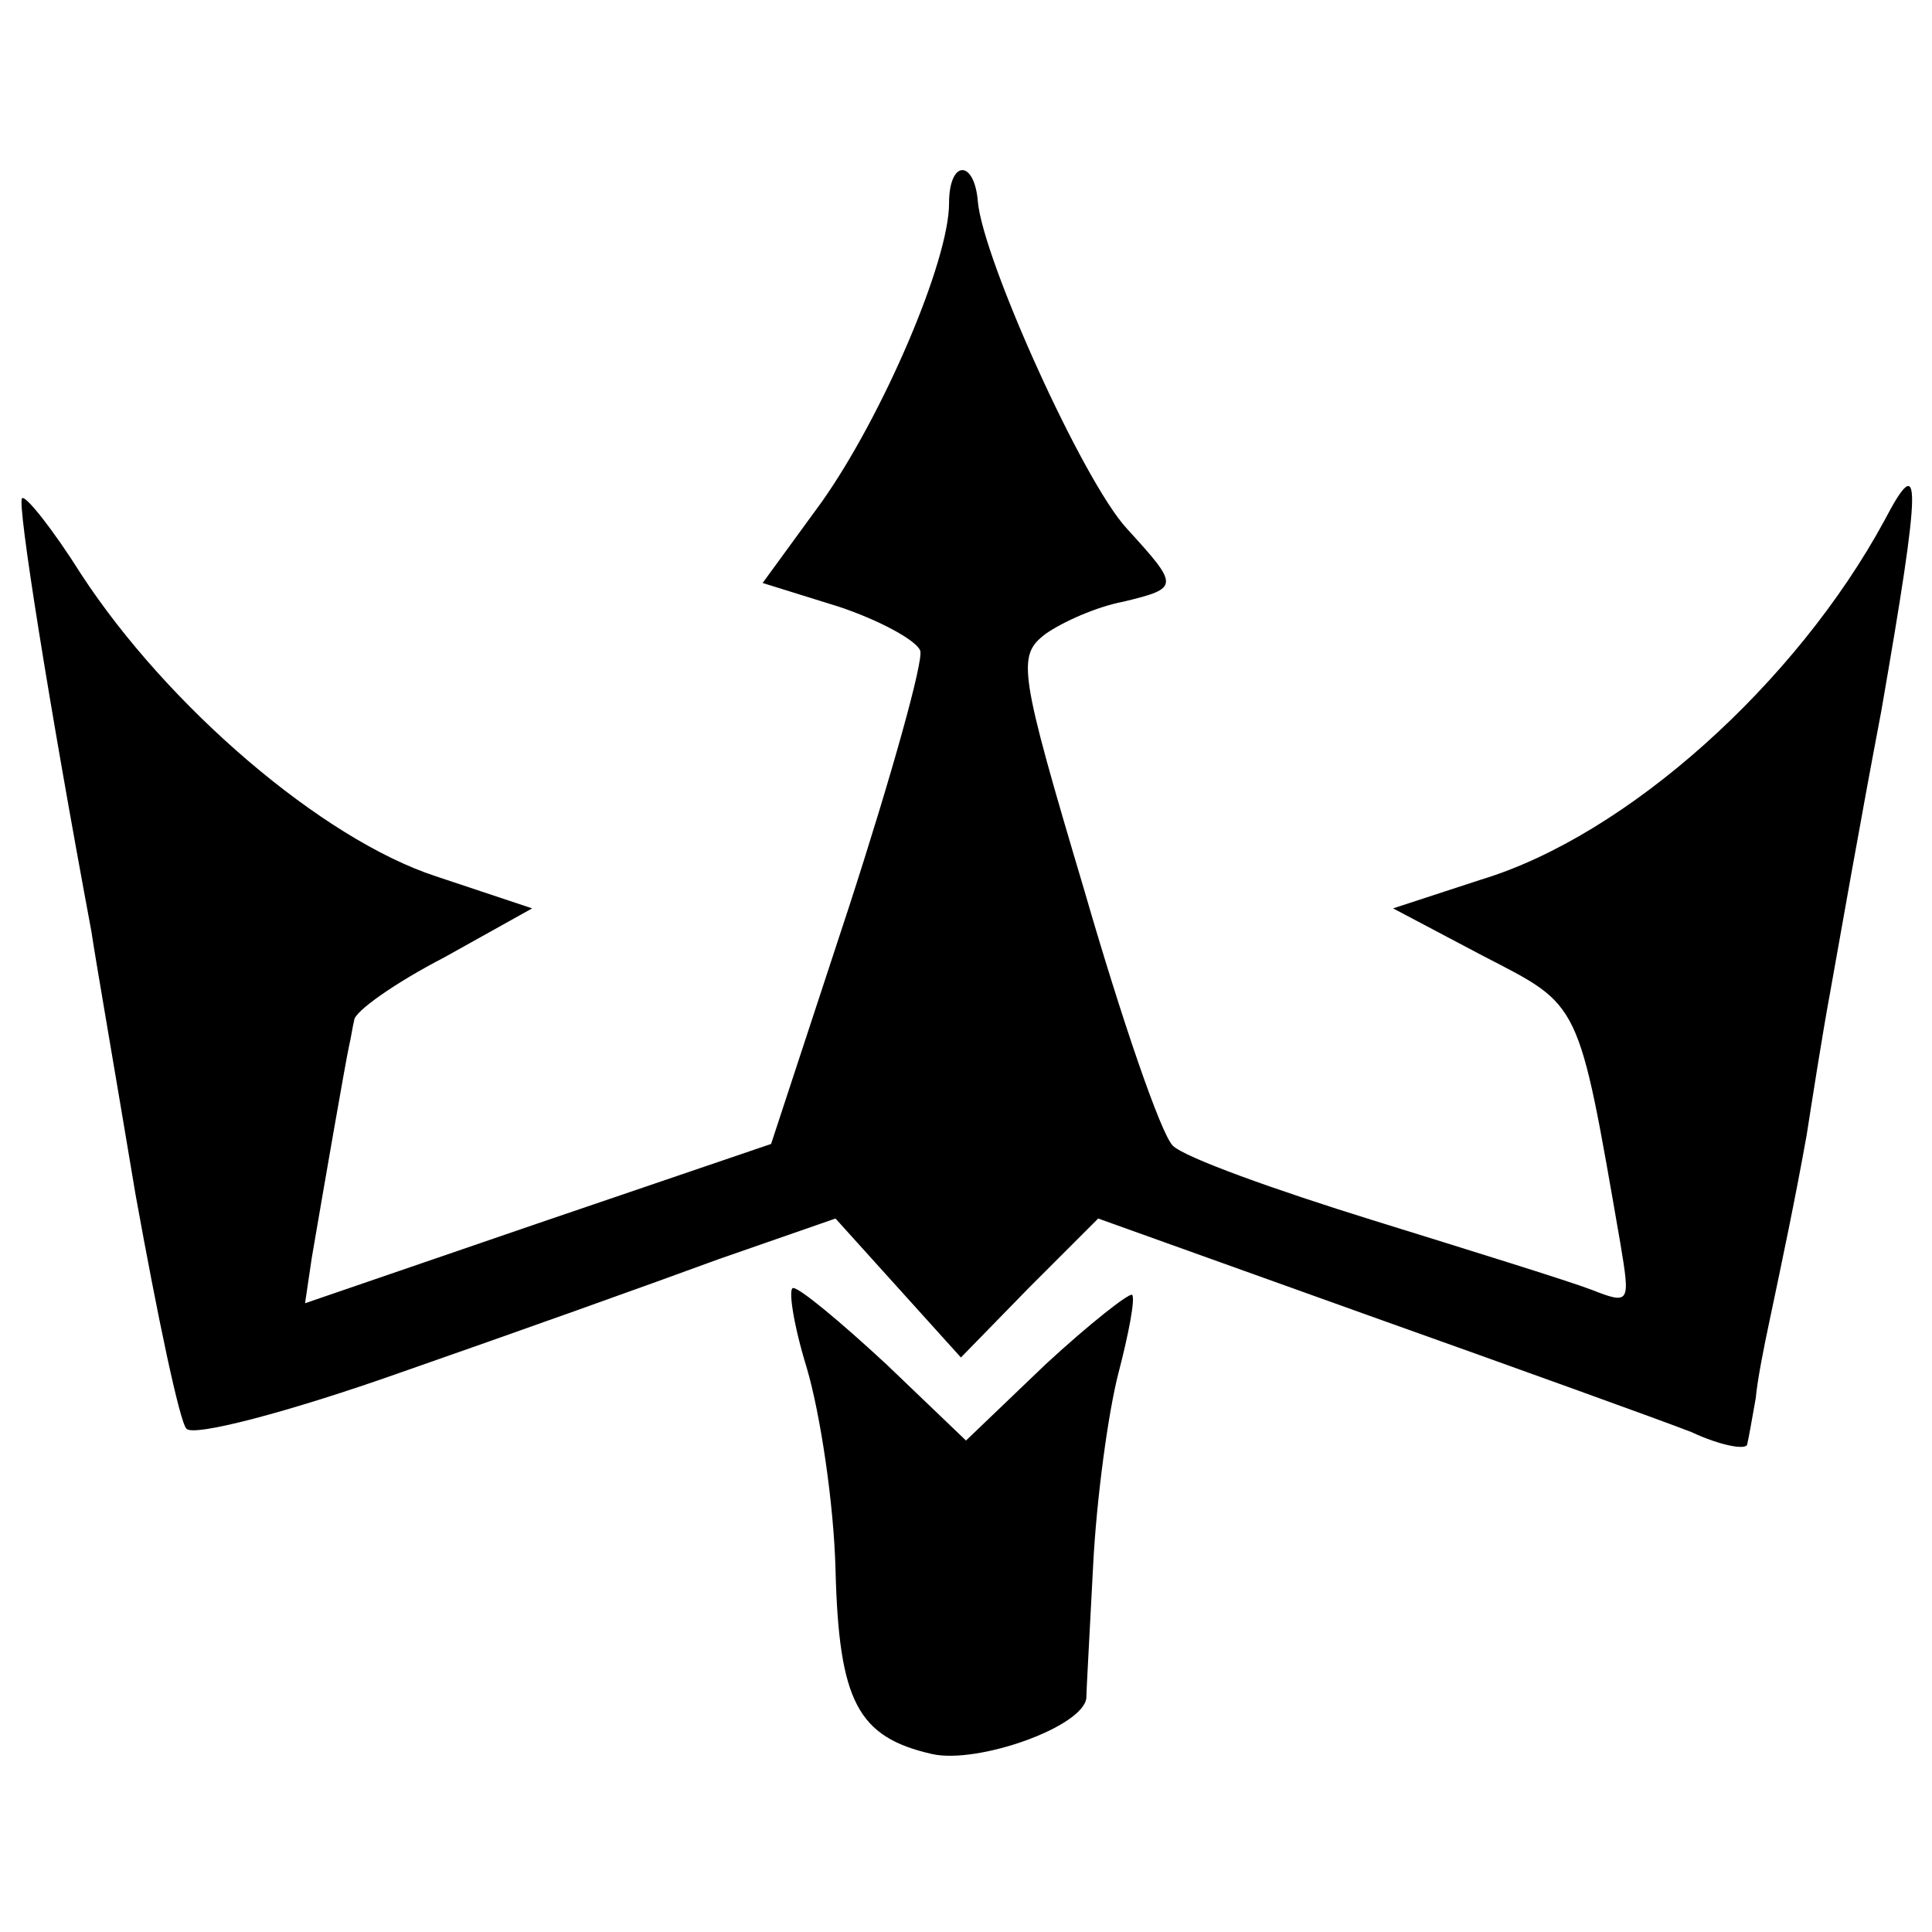 <?xml version="1.0" standalone="no"?>
<!DOCTYPE svg PUBLIC "-//W3C//DTD SVG 20010904//EN"
 "http://www.w3.org/TR/2001/REC-SVG-20010904/DTD/svg10.dtd">
<svg version="1.0" xmlns="http://www.w3.org/2000/svg"
 width="114pt" height="114pt" viewBox="0 0 114 114"
 preserveAspectRatio="xMidYMid meet">
<g transform="translate(0,114) scale(0.1,-0.1)"
fill="#000000" stroke="none">
<path d="M560 1020 c0 -34 -39 -125 -75 -176 l-35 -48 45 -14 c24 -8 46 -20
48 -26 2 -6 -17 -74 -42 -151 l-46 -140 -138 -47 -137 -47 4 27 c7 41 20 116
22 125 1 4 2 11 3 15 0 5 24 22 53 37 l52 29 -57 19 c-67 22 -158 100 -209
178 -17 27 -33 47 -35 45 -3 -3 16 -122 41 -256 2 -14 14 -83 26 -155 13 -72
26 -134 30 -138 4 -5 61 10 126 33 66 23 150 53 188 67 l69 24 37 -41 37 -41
40 41 41 41 159 -57 c87 -31 173 -62 191 -69 17 -8 33 -11 33 -7 1 4 3 16 5
27 1 11 5 31 8 45 8 38 15 71 22 110 3 19 9 58 14 85 5 28 18 102 30 165 24
138 24 155 2 113 -52 -96 -152 -186 -238 -212 l-52 -17 53 -28 c58 -30 56 -25
81 -169 6 -36 6 -37 -17 -28 -13 5 -71 23 -129 41 -58 18 -111 37 -118 44 -7
7 -30 74 -52 150 -39 131 -40 139 -23 152 10 7 30 16 46 19 33 8 33 9 2 43
-26 28 -85 159 -88 193 -2 25 -17 25 -17 -1z"/>
<path d="M476 333 c8 -27 16 -80 17 -119 2 -78 13 -99 57 -109 27 -6 89 16 91
33 0 4 2 39 4 78 2 40 9 91 15 114 6 23 10 44 8 46 -2 1 -25 -17 -51 -41 l-47
-45 -47 45 c-27 25 -51 45 -55 45 -3 0 0 -21 8 -47z"/>
</g>
</svg>
